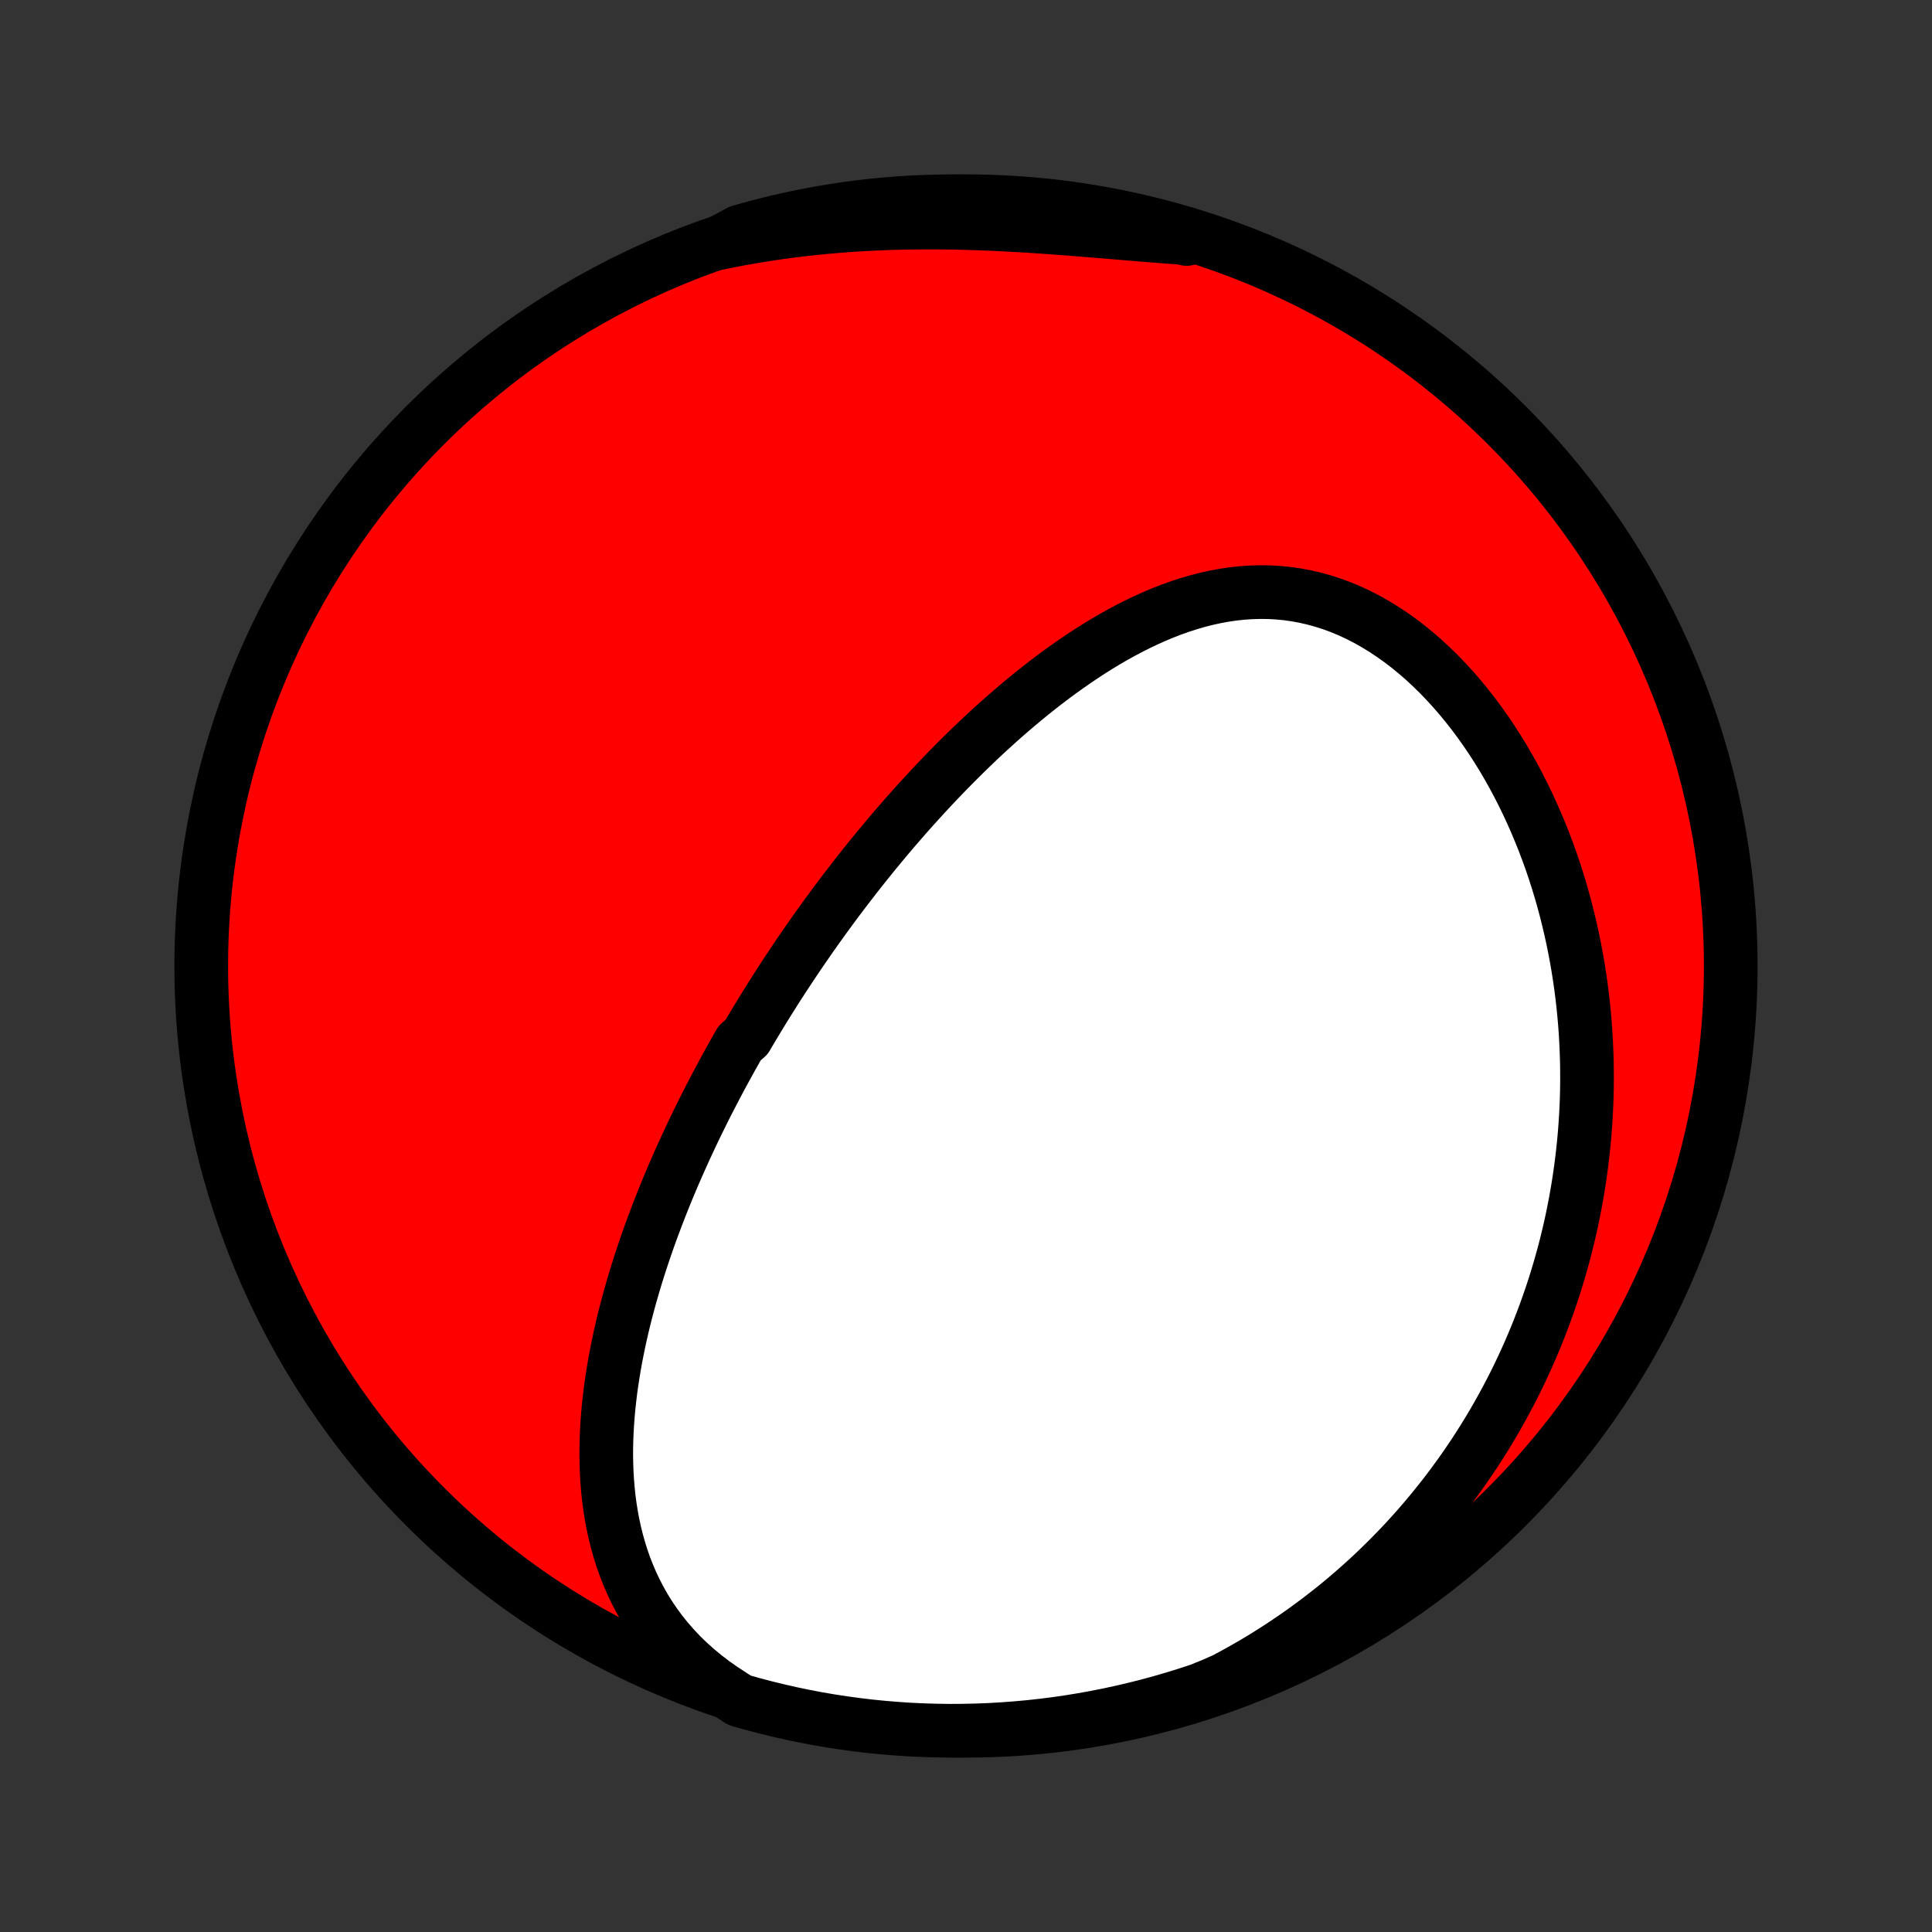 <?xml version="1.0" encoding="utf-8" standalone="no"?>
<!DOCTYPE svg PUBLIC "-//W3C//DTD SVG 1.1//EN"
  "http://www.w3.org/Graphics/SVG/1.1/DTD/svg11.dtd">
<!-- Created with matplotlib (http://matplotlib.org/) -->
<svg height="72pt" version="1.1" viewBox="0 0 72 72" width="72pt" xmlns="http://www.w3.org/2000/svg" xmlns:xlink="http://www.w3.org/1999/xlink">
 <rect x="0" y="0" width="72" height="72" fill="#333333" stroke="none"/>
 <defs>
  <style type="text/css">
*{stroke-linecap:butt;stroke-linejoin:round;}
  </style>
 </defs>
 <g id="figure_1">
  <g id="patch_1">
   <path d="
M0 72
L72 72
L72 0
L0 0
z
" style="fill:none;"/>
  </g>
  <g id="axes_1">
   <g id="PatchCollection_1">
    <defs>
     <path d="
M36 -7.5
C43.558 -7.5 50.808 -10.503 56.153 -15.848
C61.497 -21.192 64.5 -28.442 64.5 -36
C64.5 -43.558 61.497 -50.808 56.153 -56.153
C50.808 -61.497 43.558 -64.5 36 -64.5
C28.442 -64.5 21.192 -61.497 15.848 -56.153
C10.503 -50.808 7.5 -43.558 7.5 -36
C7.5 -28.442 10.503 -21.192 15.848 -15.848
C21.192 -10.503 28.442 -7.5 36 -7.5
z
" id="C0_0_a811fe30f3"/>
     <path d="
M26.929 -9.046
L26.587 -9.286
L26.261 -9.536
L25.95 -9.793
L25.654 -10.058
L25.375 -10.33
L25.112 -10.609
L24.864 -10.893
L24.631 -11.183
L24.414 -11.478
L24.211 -11.777
L24.023 -12.079
L23.849 -12.385
L23.689 -12.694
L23.541 -13.005
L23.407 -13.318
L23.284 -13.632
L23.174 -13.948
L23.075 -14.265
L22.986 -14.583
L22.908 -14.901
L22.839 -15.219
L22.78 -15.538
L22.73 -15.855
L22.688 -16.173
L22.655 -16.489
L22.629 -16.805
L22.61 -17.12
L22.599 -17.434
L22.593 -17.746
L22.595 -18.057
L22.602 -18.367
L22.615 -18.675
L22.633 -18.981
L22.656 -19.286
L22.684 -19.588
L22.717 -19.889
L22.753 -20.189
L22.795 -20.486
L22.84 -20.781
L22.888 -21.074
L22.94 -21.365
L22.996 -21.655
L23.055 -21.942
L23.116 -22.227
L23.181 -22.51
L23.248 -22.791
L23.318 -23.07
L23.391 -23.348
L23.465 -23.623
L23.543 -23.896
L23.622 -24.167
L23.703 -24.436
L23.786 -24.703
L23.871 -24.969
L23.958 -25.232
L24.047 -25.494
L24.137 -25.754
L24.229 -26.012
L24.323 -26.268
L24.418 -26.523
L24.514 -26.776
L24.612 -27.027
L24.711 -27.277
L24.811 -27.526
L24.913 -27.773
L25.016 -28.018
L25.12 -28.262
L25.226 -28.504
L25.332 -28.745
L25.44 -28.985
L25.549 -29.224
L25.659 -29.461
L25.77 -29.698
L25.882 -29.933
L25.995 -30.167
L26.11 -30.4
L26.225 -30.632
L26.341 -30.863
L26.459 -31.093
L26.578 -31.322
L26.697 -31.55
L26.818 -31.778
L26.94 -32.005
L27.063 -32.231
L27.187 -32.456
L27.312 -32.681
L27.438 -32.905
L27.565 -33.129
L27.824 -33.352
L27.954 -33.575
L28.087 -33.797
L28.22 -34.019
L28.354 -34.24
L28.49 -34.461
L28.627 -34.682
L28.766 -34.902
L28.905 -35.123
L29.046 -35.343
L29.189 -35.563
L29.333 -35.782
L29.478 -36.002
L29.625 -36.222
L29.773 -36.441
L29.923 -36.661
L30.075 -36.88
L30.228 -37.1
L30.383 -37.32
L30.539 -37.539
L30.698 -37.759
L30.858 -37.979
L31.019 -38.199
L31.183 -38.42
L31.349 -38.64
L31.516 -38.861
L31.686 -39.081
L31.857 -39.303
L32.031 -39.524
L32.206 -39.745
L32.384 -39.967
L32.564 -40.189
L32.746 -40.411
L32.931 -40.633
L33.118 -40.856
L33.307 -41.079
L33.499 -41.301
L33.694 -41.525
L33.89 -41.748
L34.09 -41.971
L34.292 -42.194
L34.497 -42.417
L34.704 -42.641
L34.915 -42.864
L35.128 -43.087
L35.344 -43.31
L35.563 -43.532
L35.785 -43.754
L36.01 -43.976
L36.238 -44.197
L36.469 -44.418
L36.704 -44.638
L36.941 -44.856
L37.182 -45.074
L37.426 -45.291
L37.674 -45.506
L37.924 -45.72
L38.178 -45.932
L38.436 -46.142
L38.697 -46.35
L38.961 -46.556
L39.229 -46.76
L39.5 -46.96
L39.775 -47.157
L40.053 -47.351
L40.334 -47.541
L40.619 -47.728
L40.908 -47.91
L41.199 -48.087
L41.495 -48.259
L41.793 -48.425
L42.095 -48.585
L42.4 -48.739
L42.708 -48.886
L43.019 -49.026
L43.333 -49.158
L43.65 -49.281
L43.97 -49.396
L44.293 -49.501
L44.618 -49.596
L44.945 -49.68
L45.275 -49.753
L45.606 -49.815
L45.939 -49.864
L46.274 -49.901
L46.61 -49.924
L46.947 -49.934
L47.285 -49.931
L47.623 -49.912
L47.961 -49.88
L48.299 -49.832
L48.636 -49.77
L48.972 -49.692
L49.306 -49.6
L49.639 -49.493
L49.969 -49.371
L50.297 -49.234
L50.622 -49.083
L50.943 -48.918
L51.26 -48.739
L51.573 -48.547
L51.882 -48.342
L52.186 -48.126
L52.485 -47.897
L52.778 -47.657
L53.066 -47.407
L53.347 -47.146
L53.623 -46.876
L53.892 -46.597
L54.154 -46.31
L54.41 -46.015
L54.659 -45.712
L54.901 -45.404
L55.136 -45.088
L55.364 -44.767
L55.585 -44.441
L55.798 -44.11
L56.005 -43.775
L56.204 -43.435
L56.396 -43.092
L56.581 -42.746
L56.758 -42.398
L56.929 -42.046
L57.092 -41.693
L57.248 -41.338
L57.398 -40.981
L57.541 -40.623
L57.676 -40.264
L57.806 -39.905
L57.928 -39.545
L58.044 -39.184
L58.154 -38.823
L58.257 -38.462
L58.354 -38.102
L58.444 -37.742
L58.529 -37.382
L58.608 -37.023
L58.681 -36.665
L58.748 -36.307
L58.81 -35.95
L58.866 -35.595
L58.917 -35.24
L58.962 -34.887
L59.002 -34.535
L59.037 -34.184
L59.067 -33.834
L59.092 -33.486
L59.111 -33.139
L59.126 -32.794
L59.137 -32.45
L59.142 -32.107
L59.143 -31.766
L59.14 -31.427
L59.132 -31.089
L59.119 -30.752
L59.102 -30.417
L59.081 -30.084
L59.056 -29.752
L59.026 -29.422
L58.992 -29.093
L58.954 -28.766
L58.912 -28.44
L58.866 -28.115
L58.816 -27.792
L58.762 -27.471
L58.704 -27.151
L58.642 -26.832
L58.577 -26.515
L58.507 -26.198
L58.433 -25.884
L58.356 -25.57
L58.275 -25.259
L58.189 -24.948
L58.1 -24.638
L58.007 -24.33
L57.911 -24.023
L57.81 -23.717
L57.705 -23.412
L57.597 -23.109
L57.484 -22.806
L57.368 -22.505
L57.248 -22.204
L57.123 -21.905
L56.995 -21.607
L56.862 -21.31
L56.725 -21.014
L56.585 -20.719
L56.44 -20.425
L56.291 -20.133
L56.137 -19.841
L55.979 -19.55
L55.817 -19.26
L55.65 -18.971
L55.479 -18.683
L55.303 -18.397
L55.123 -18.111
L54.938 -17.826
L54.748 -17.543
L54.553 -17.26
L54.353 -16.979
L54.148 -16.699
L53.939 -16.42
L53.724 -16.142
L53.503 -15.866
L53.278 -15.591
L53.047 -15.317
L52.81 -15.044
L52.568 -14.774
L52.32 -14.504
L52.066 -14.237
L51.806 -13.971
L51.54 -13.707
L51.269 -13.444
L50.991 -13.184
L50.706 -12.926
L50.416 -12.67
L50.118 -12.416
L49.815 -12.165
L49.504 -11.917
L49.187 -11.671
L48.863 -11.429
L48.532 -11.189
L48.194 -10.953
L47.849 -10.72
L47.497 -10.491
L47.138 -10.265
L46.772 -10.044
L46.398 -9.828
L46.017 -9.615
L45.629 -9.408
L45.169 -9.206
L44.697 -9.015
L44.222 -8.859
L43.744 -8.712
L43.264 -8.572
L42.782 -8.441
L42.298 -8.319
L41.812 -8.205
L41.324 -8.099
L40.835 -8.002
L40.344 -7.913
L39.852 -7.833
L39.358 -7.761
L38.864 -7.699
L38.369 -7.644
L37.873 -7.599
L37.376 -7.562
L36.879 -7.533
L36.382 -7.514
L35.884 -7.503
L35.387 -7.5
L34.89 -7.507
L34.393 -7.522
L33.897 -7.545
L33.401 -7.578
L32.906 -7.619
L32.412 -7.668
L31.919 -7.727
L31.427 -7.794
L30.937 -7.869
L30.448 -7.953
L29.961 -8.046
L29.476 -8.147
L28.993 -8.257
L28.512 -8.375
L28.033 -8.501
L27.557 -8.636
z
" id="C0_1_fc76e7d595"/>
     <path d="
M26.783 -62.94
L27.218 -63.028
L27.657 -63.111
L28.099 -63.188
L28.544 -63.26
L28.992 -63.327
L29.443 -63.388
L29.897 -63.444
L30.354 -63.494
L30.813 -63.539
L31.275 -63.578
L31.739 -63.613
L32.205 -63.641
L32.673 -63.664
L33.143 -63.683
L33.614 -63.696
L34.086 -63.703
L34.56 -63.706
L35.034 -63.705
L35.508 -63.699
L35.983 -63.688
L36.458 -63.673
L36.932 -63.655
L37.406 -63.633
L37.879 -63.607
L38.351 -63.579
L38.821 -63.548
L39.29 -63.515
L39.756 -63.48
L40.221 -63.444
L40.682 -63.406
L41.141 -63.369
L41.597 -63.331
L42.049 -63.293
L42.498 -63.256
L42.944 -63.22
L43.385 -63.186
L43.822 -63.153
L44.256 -63.123
L44.224 -63.094
L43.747 -63.288
L43.267 -63.427
L42.785 -63.558
L42.301 -63.681
L41.815 -63.795
L41.327 -63.901
L40.837 -63.998
L40.347 -64.086
L39.854 -64.167
L39.361 -64.238
L38.867 -64.301
L38.371 -64.356
L37.875 -64.401
L37.379 -64.438
L36.882 -64.467
L36.384 -64.486
L35.887 -64.497
L35.389 -64.5
L34.892 -64.493
L34.395 -64.478
L33.899 -64.455
L33.403 -64.422
L32.908 -64.382
L32.414 -64.332
L31.922 -64.274
L31.43 -64.207
L30.94 -64.131
L30.451 -64.047
L29.964 -63.955
L29.479 -63.853
L28.995 -63.744
L28.514 -63.626
L28.036 -63.499
L27.559 -63.365
z
" id="C0_2_edcf09dbc8"/>
    </defs>
    <g clip-path="url(#p1bffca34e9)">
     <use style="fill:#ff0000;stroke:#000000;stroke-width:2.0;" x="0.0" xlink:href="#C0_0_a811fe30f3" y="72.0"/>
    </g>
    <g clip-path="url(#p1bffca34e9)">
     <use style="fill:#ffffff;stroke:#000000;stroke-width:2.0;" x="0.0" xlink:href="#C0_1_fc76e7d595" y="72.0"/>
    </g>
    <g clip-path="url(#p1bffca34e9)">
     <use style="fill:#ffffff;stroke:#000000;stroke-width:2.0;" x="0.0" xlink:href="#C0_2_edcf09dbc8" y="72.0"/>
    </g>
   </g>
  </g>
 </g>
 <defs>
  <clipPath id="p1bffca34e9">
   <rect height="72.0" width="72.0" x="0.0" y="0.0"/>
  </clipPath>
 </defs>
</svg>
